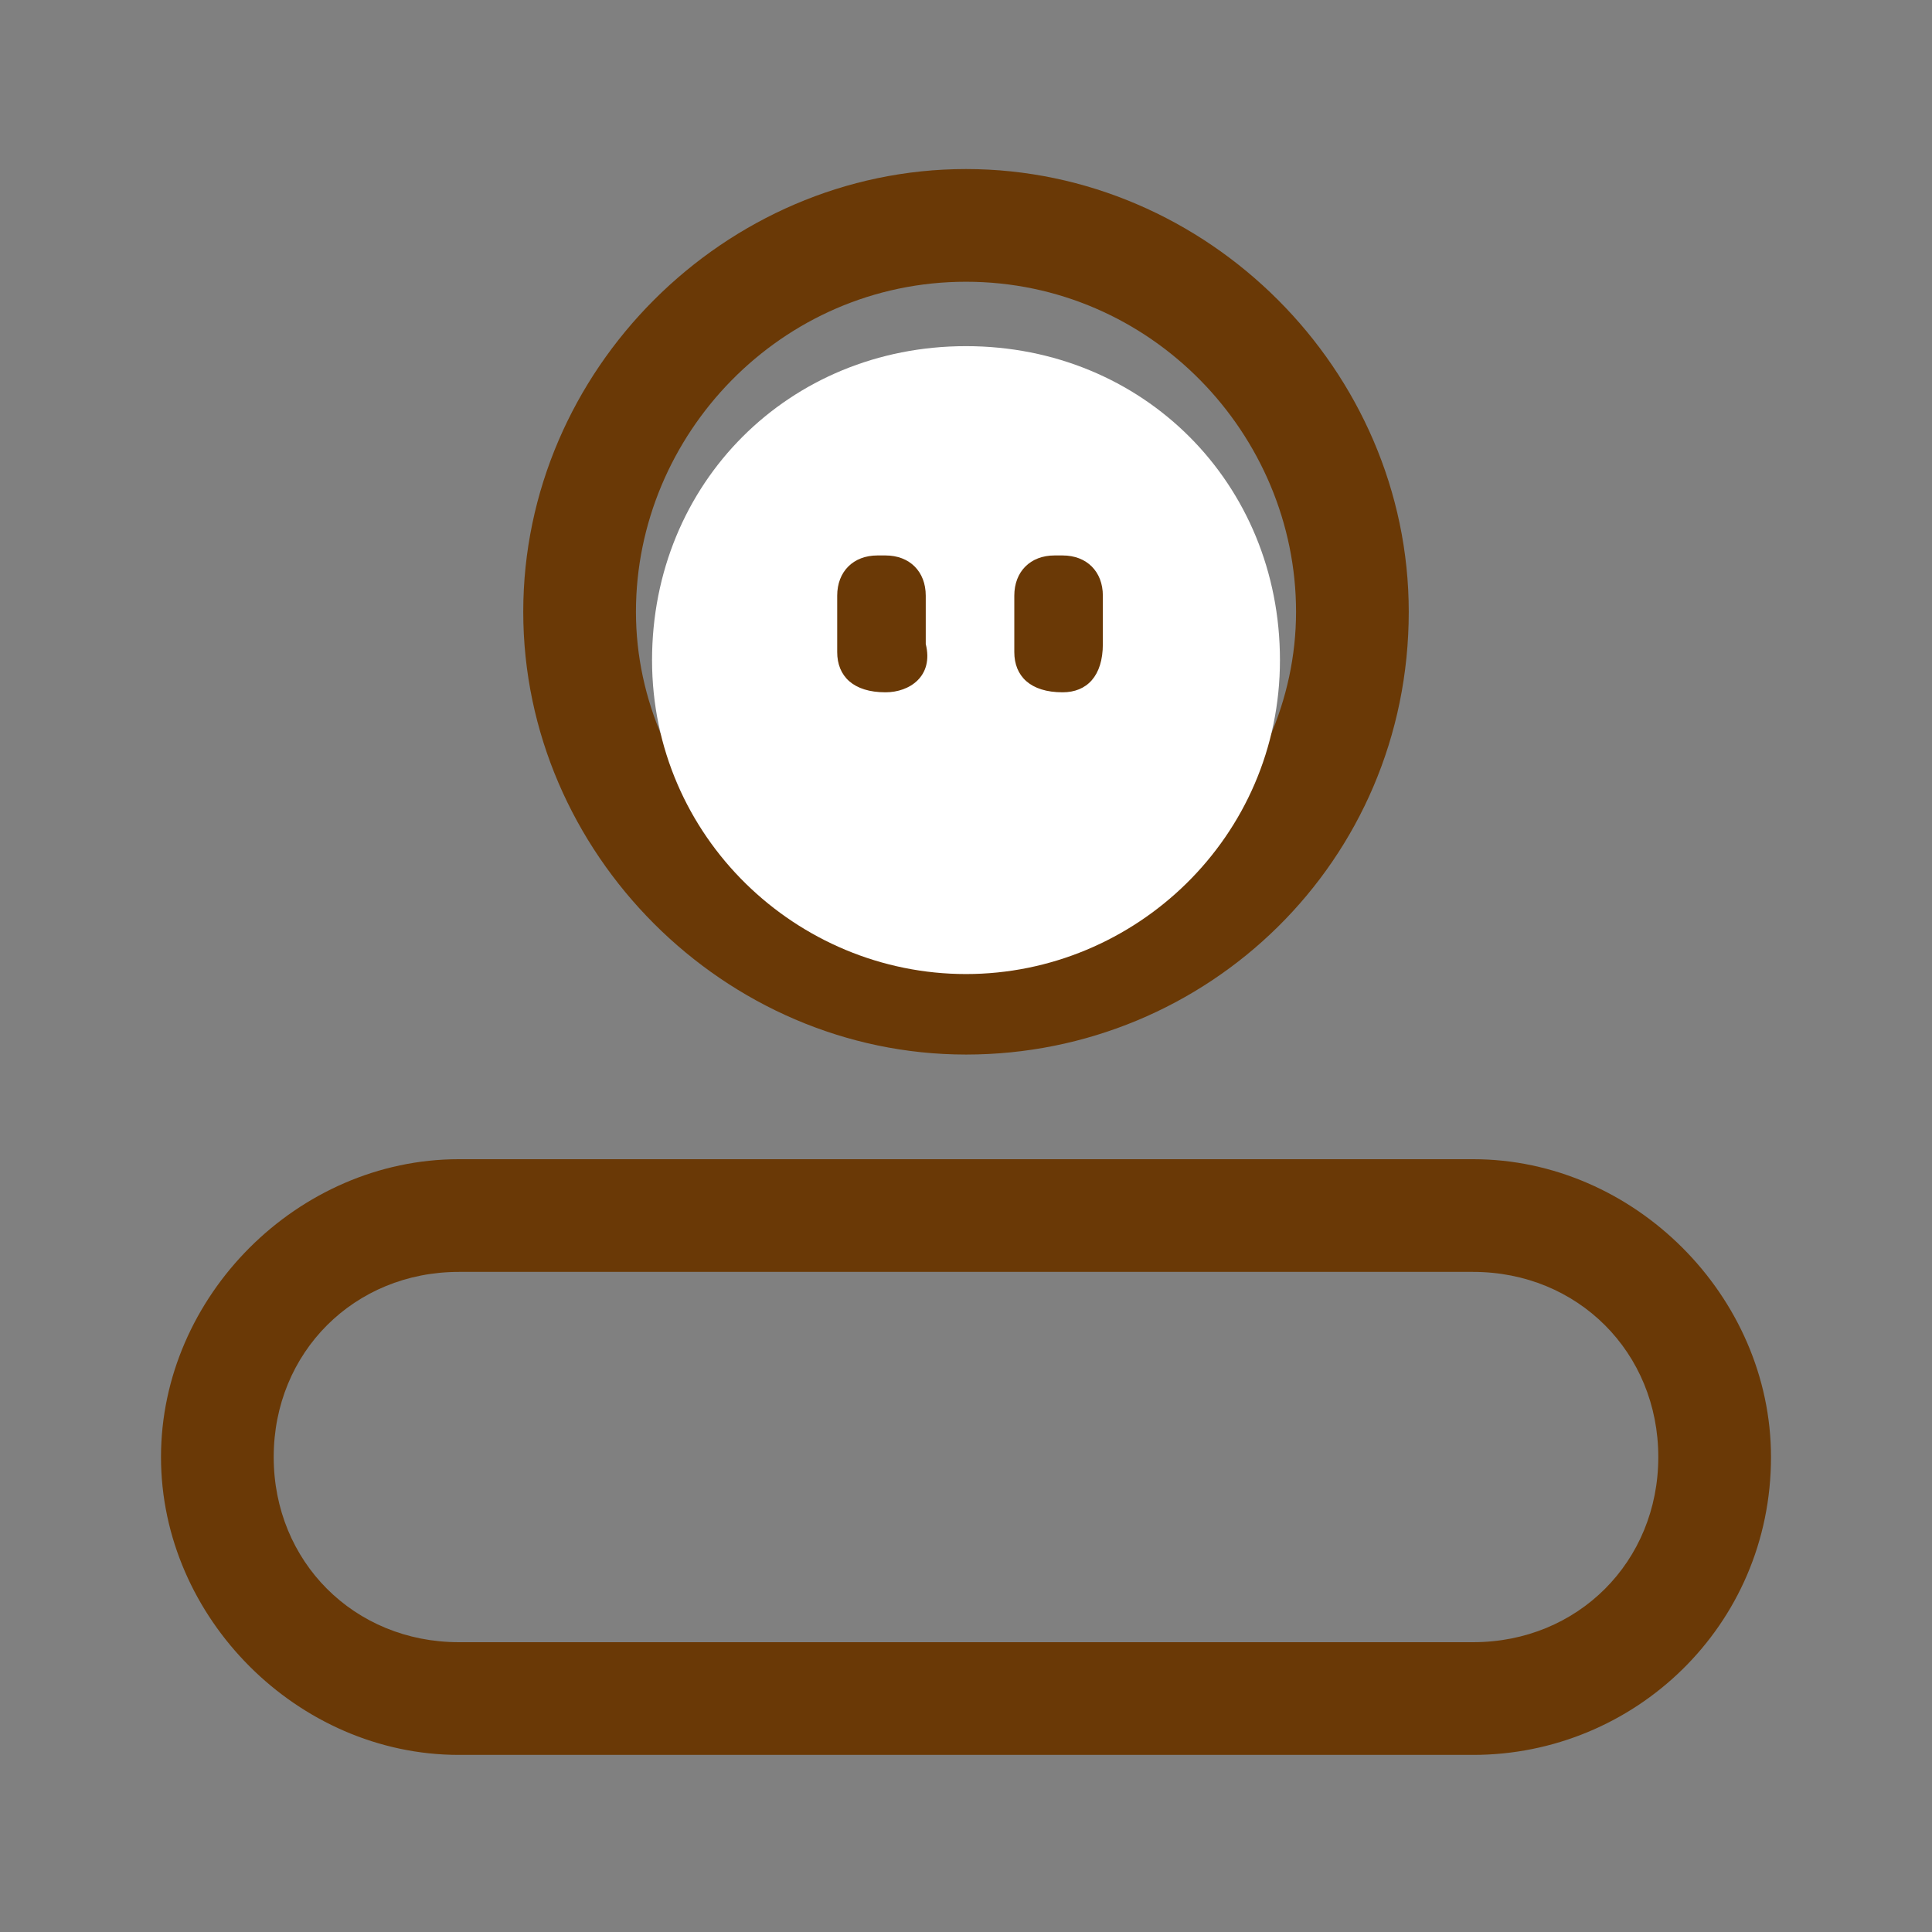 <?xml version="1.0" standalone="no"?><!DOCTYPE svg PUBLIC "-//W3C//DTD SVG 1.1//EN" "http://www.w3.org/Graphics/SVG/1.1/DTD/svg11.dtd"><svg t="1596345351201" class="icon" viewBox="0 0 1024 1024" version="1.1" xmlns="http://www.w3.org/2000/svg" p-id="2174" id="mx_n_1596345351204" xmlns:xlink="http://www.w3.org/1999/xlink" width="200" height="200"><rect x="0" y="0" width="1024" height="1024" fill="#808080" stroke="none"/><defs><style type="text/css"></style></defs><path d="M512 558.933c-128 0-234.667-106.667-234.667-234.667S384 89.6 512 89.6s234.667 106.667 234.667 234.667c0 132.267-106.667 234.667-234.667 234.667z m0-409.6c-98.133 0-174.933 81.067-174.933 174.933s81.067 174.933 174.933 174.933 174.933-81.067 174.933-174.933-76.8-174.933-174.933-174.933z" fill="#6A3906" p-id="2175"></path><path d="M512 516.267c-89.6 0-166.4-72.533-166.4-166.4S418.133 183.467 512 183.467s166.4 72.533 166.4 166.4-76.8 166.4-166.4 166.4" fill="#ffffff" p-id="2176" data-spm-anchor-id="a313x.7781069.0.i13" class="selected"></path><path d="M469.333 366.933c-17.067 0-25.6-8.533-25.6-21.333v-29.867c0-12.8 8.533-21.333 21.333-21.333h4.267c12.8 0 21.333 8.533 21.333 21.333V341.333c4.267 17.067-8.533 25.6-21.333 25.6zM563.2 366.933c-17.067 0-25.6-8.533-25.6-21.333v-29.867c0-12.8 8.533-21.333 21.333-21.333h4.267c12.8 0 21.333 8.533 21.333 21.333V341.333c0 17.067-8.533 25.6-21.333 25.6zM780.8 930.133H243.2c-85.333 0-157.867-72.533-157.867-157.867s72.533-157.867 157.867-157.867h537.6c85.333 0 157.867 72.533 157.867 157.867 0 89.6-72.533 157.867-157.867 157.867z m-537.6-256c-55.467 0-98.133 42.667-98.133 98.133 0 55.467 42.667 98.133 98.133 98.133h537.6c55.467 0 98.133-42.667 98.133-98.133 0-55.467-42.667-98.133-98.133-98.133H243.2z" fill="#6A3906" p-id="2177"></path></svg>